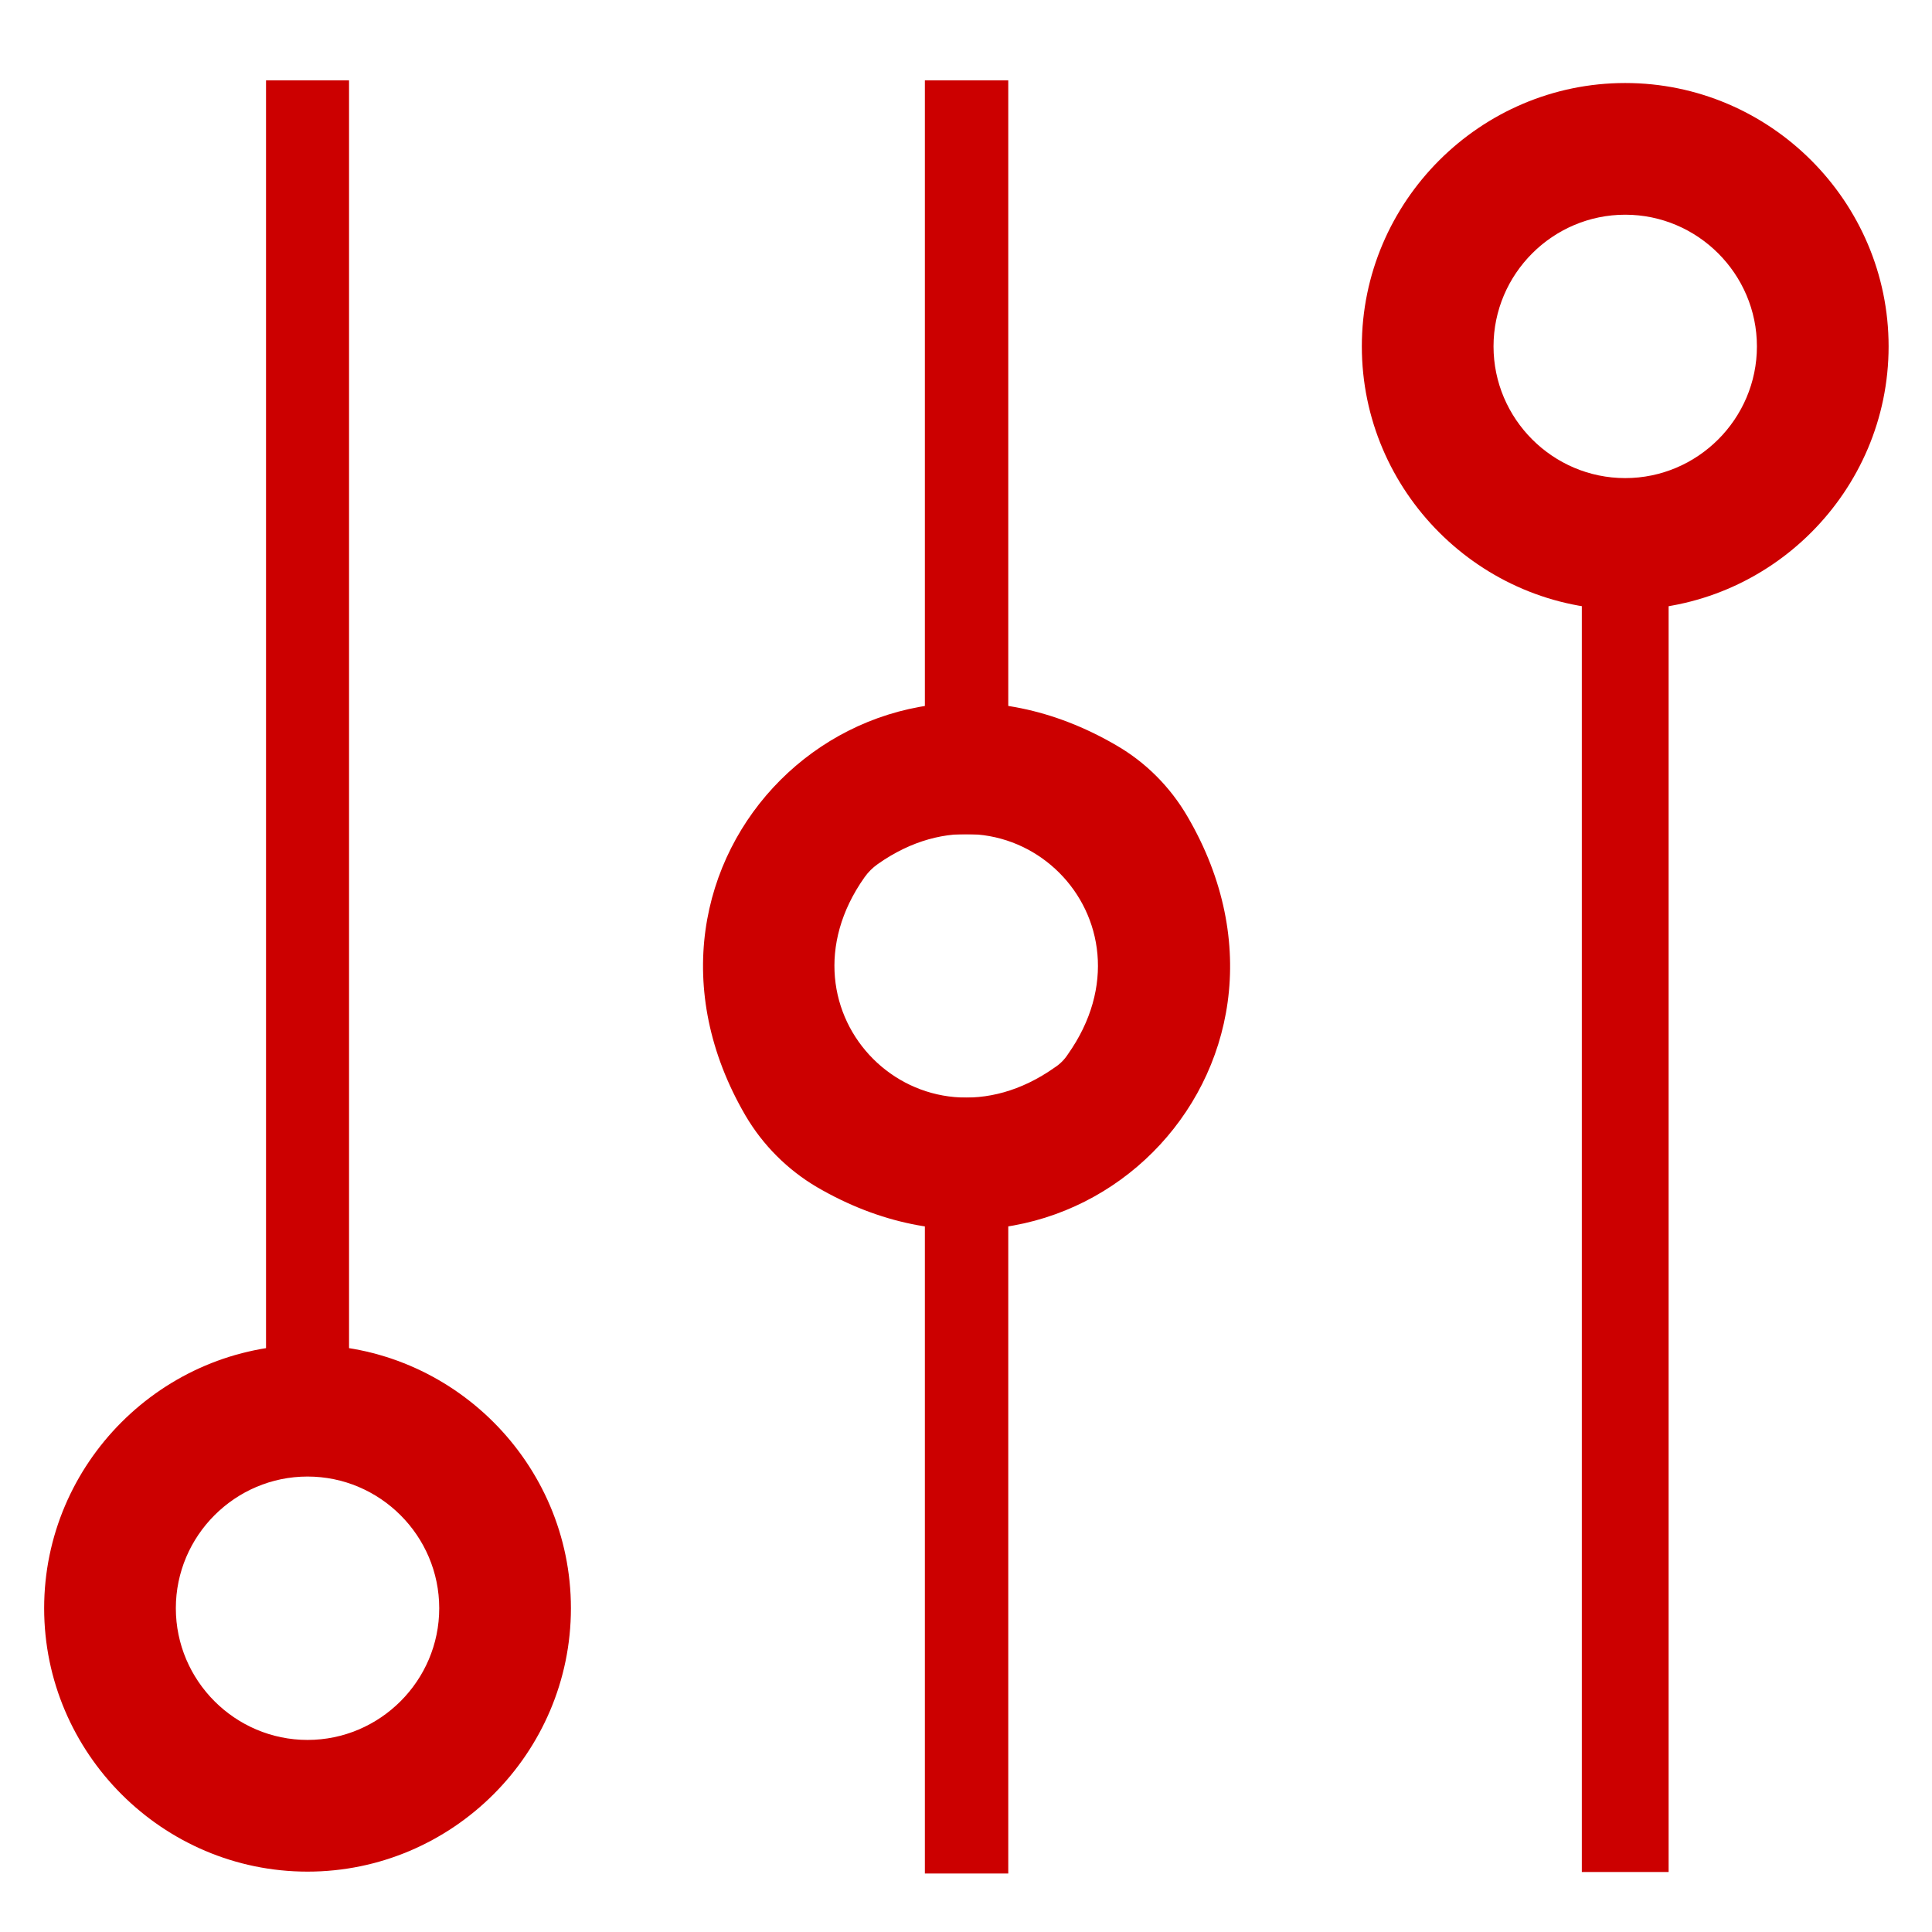 <?xml version="1.0" encoding="utf-8"?>
<!-- Generator: Adobe Illustrator 20.1.0, SVG Export Plug-In . SVG Version: 6.00 Build 0)  -->
<svg version="1.1" id="Capa_1" xmlns="http://www.w3.org/2000/svg" xmlns:xlink="http://www.w3.org/1999/xlink" x="0px" y="0px"
	 viewBox="0 0 512 512" style="enable-background:new 0 0 512 512;" xml:space="preserve">
<style type="text/css">
	.st0{display:none;fill:none;stroke:#CC0000;stroke-width:14;stroke-miterlimit:10;}
	.st1{display:none;fill:#CC0000;}
	.st2{display:none;}
	.st3{fill:#CC0000;}
	.st4{display:inline;fill:#CC0000;}
</style>
<path class="st0" d="M381.8,479.6H132.1c-54.9,0-99.4-44.5-99.4-99.4V138.9c0-54.9,44.5-99.4,99.4-99.4h249.7
	c54.9,0,99.4,44.5,99.4,99.4v241.4C481.2,435.2,436.7,479.6,381.8,479.6z"/>
<rect x="248.5" y="42.3" class="st1" width="15.2" height="434.6"/>
<rect x="255.4" y="204.6" class="st1" width="222.1" height="16.7"/>
<g class="st2">
	<rect x="61.1" y="474.4" class="st3" width="431.8" height="22.1"/>
	<rect x="245.1" y="43.1" class="st4" width="22.1" height="431.8"/>
	<rect x="246.9" y="194.5" class="st4" width="241.3" height="21.8"/>
	<path class="st4" d="M384.9,21.5H125.9c-59.4,0-107.9,48.6-107.9,107.9v259.1c0,59.4,48.6,107.9,107.9,107.9h259.1
		c59.4,0,107.9-48.6,107.9-107.9V129.5C492.9,70.1,444.3,21.5,384.9,21.5z M470.8,382.3c0,46-34.7,90.7-81.9,92.1H130.8
		C84.2,475.9,40,434.6,40,383.3V130c0-47.2,35-86.4,85-86.4l260,0c52.1,0,85.9,43.6,85.9,91.9V382.3z"/>
</g>
<g>
	<rect x="70.5" y="21.3" class="st3" width="22" height="365"/>
	<path class="st3" d="M81.5,356.4c-38.4,0-69.8,31.4-69.8,69.8S43.1,496,81.5,496s69.8-31.4,69.8-69.8S119.9,356.4,81.5,356.4z
		 M81.5,461.1c-19.2,0-34.9-15.7-34.9-34.9s15.7-34.9,34.9-34.9s34.9,15.7,34.9,34.9S100.7,461.1,81.5,461.1z"/>
	<rect x="419.2" y="140" class="st3" width="23" height="356.1"/>
	<path class="st3" d="M430.7,161.6c38.4,0,69.8-31.4,69.8-69.8S469.1,22,430.7,22s-69.8,31.4-69.8,69.8S392.3,161.6,430.7,161.6z
		 M430.7,56.9c19.2,0,34.9,15.7,34.9,34.9s-15.7,34.9-34.9,34.9s-34.9-15.7-34.9-34.9S411.5,56.9,430.7,56.9z"/>
	<rect x="245.1" y="21.3" class="st3" width="22.1" height="199.8"/>
	<rect x="245.1" y="290.9" class="st3" width="22.1" height="205.6"/>
	<path class="st3" d="M295.8,197.5c-67.2-39.2-137.4,31.1-98.2,98.2c4.6,7.8,11.1,14.3,18.9,18.9c67.2,39.2,137.4-31.1,98.2-98.2
		C310.1,208.5,303.6,202,295.8,197.5z M279.5,282.9c-35.8,25.3-75.7-14.6-50.4-50.4c1-1.4,2.1-2.5,3.5-3.5
		c35.8-25.3,75.7,14.6,50.4,50.4C282.1,280.8,280.9,282,279.5,282.9z"/>
</g>
</svg>
